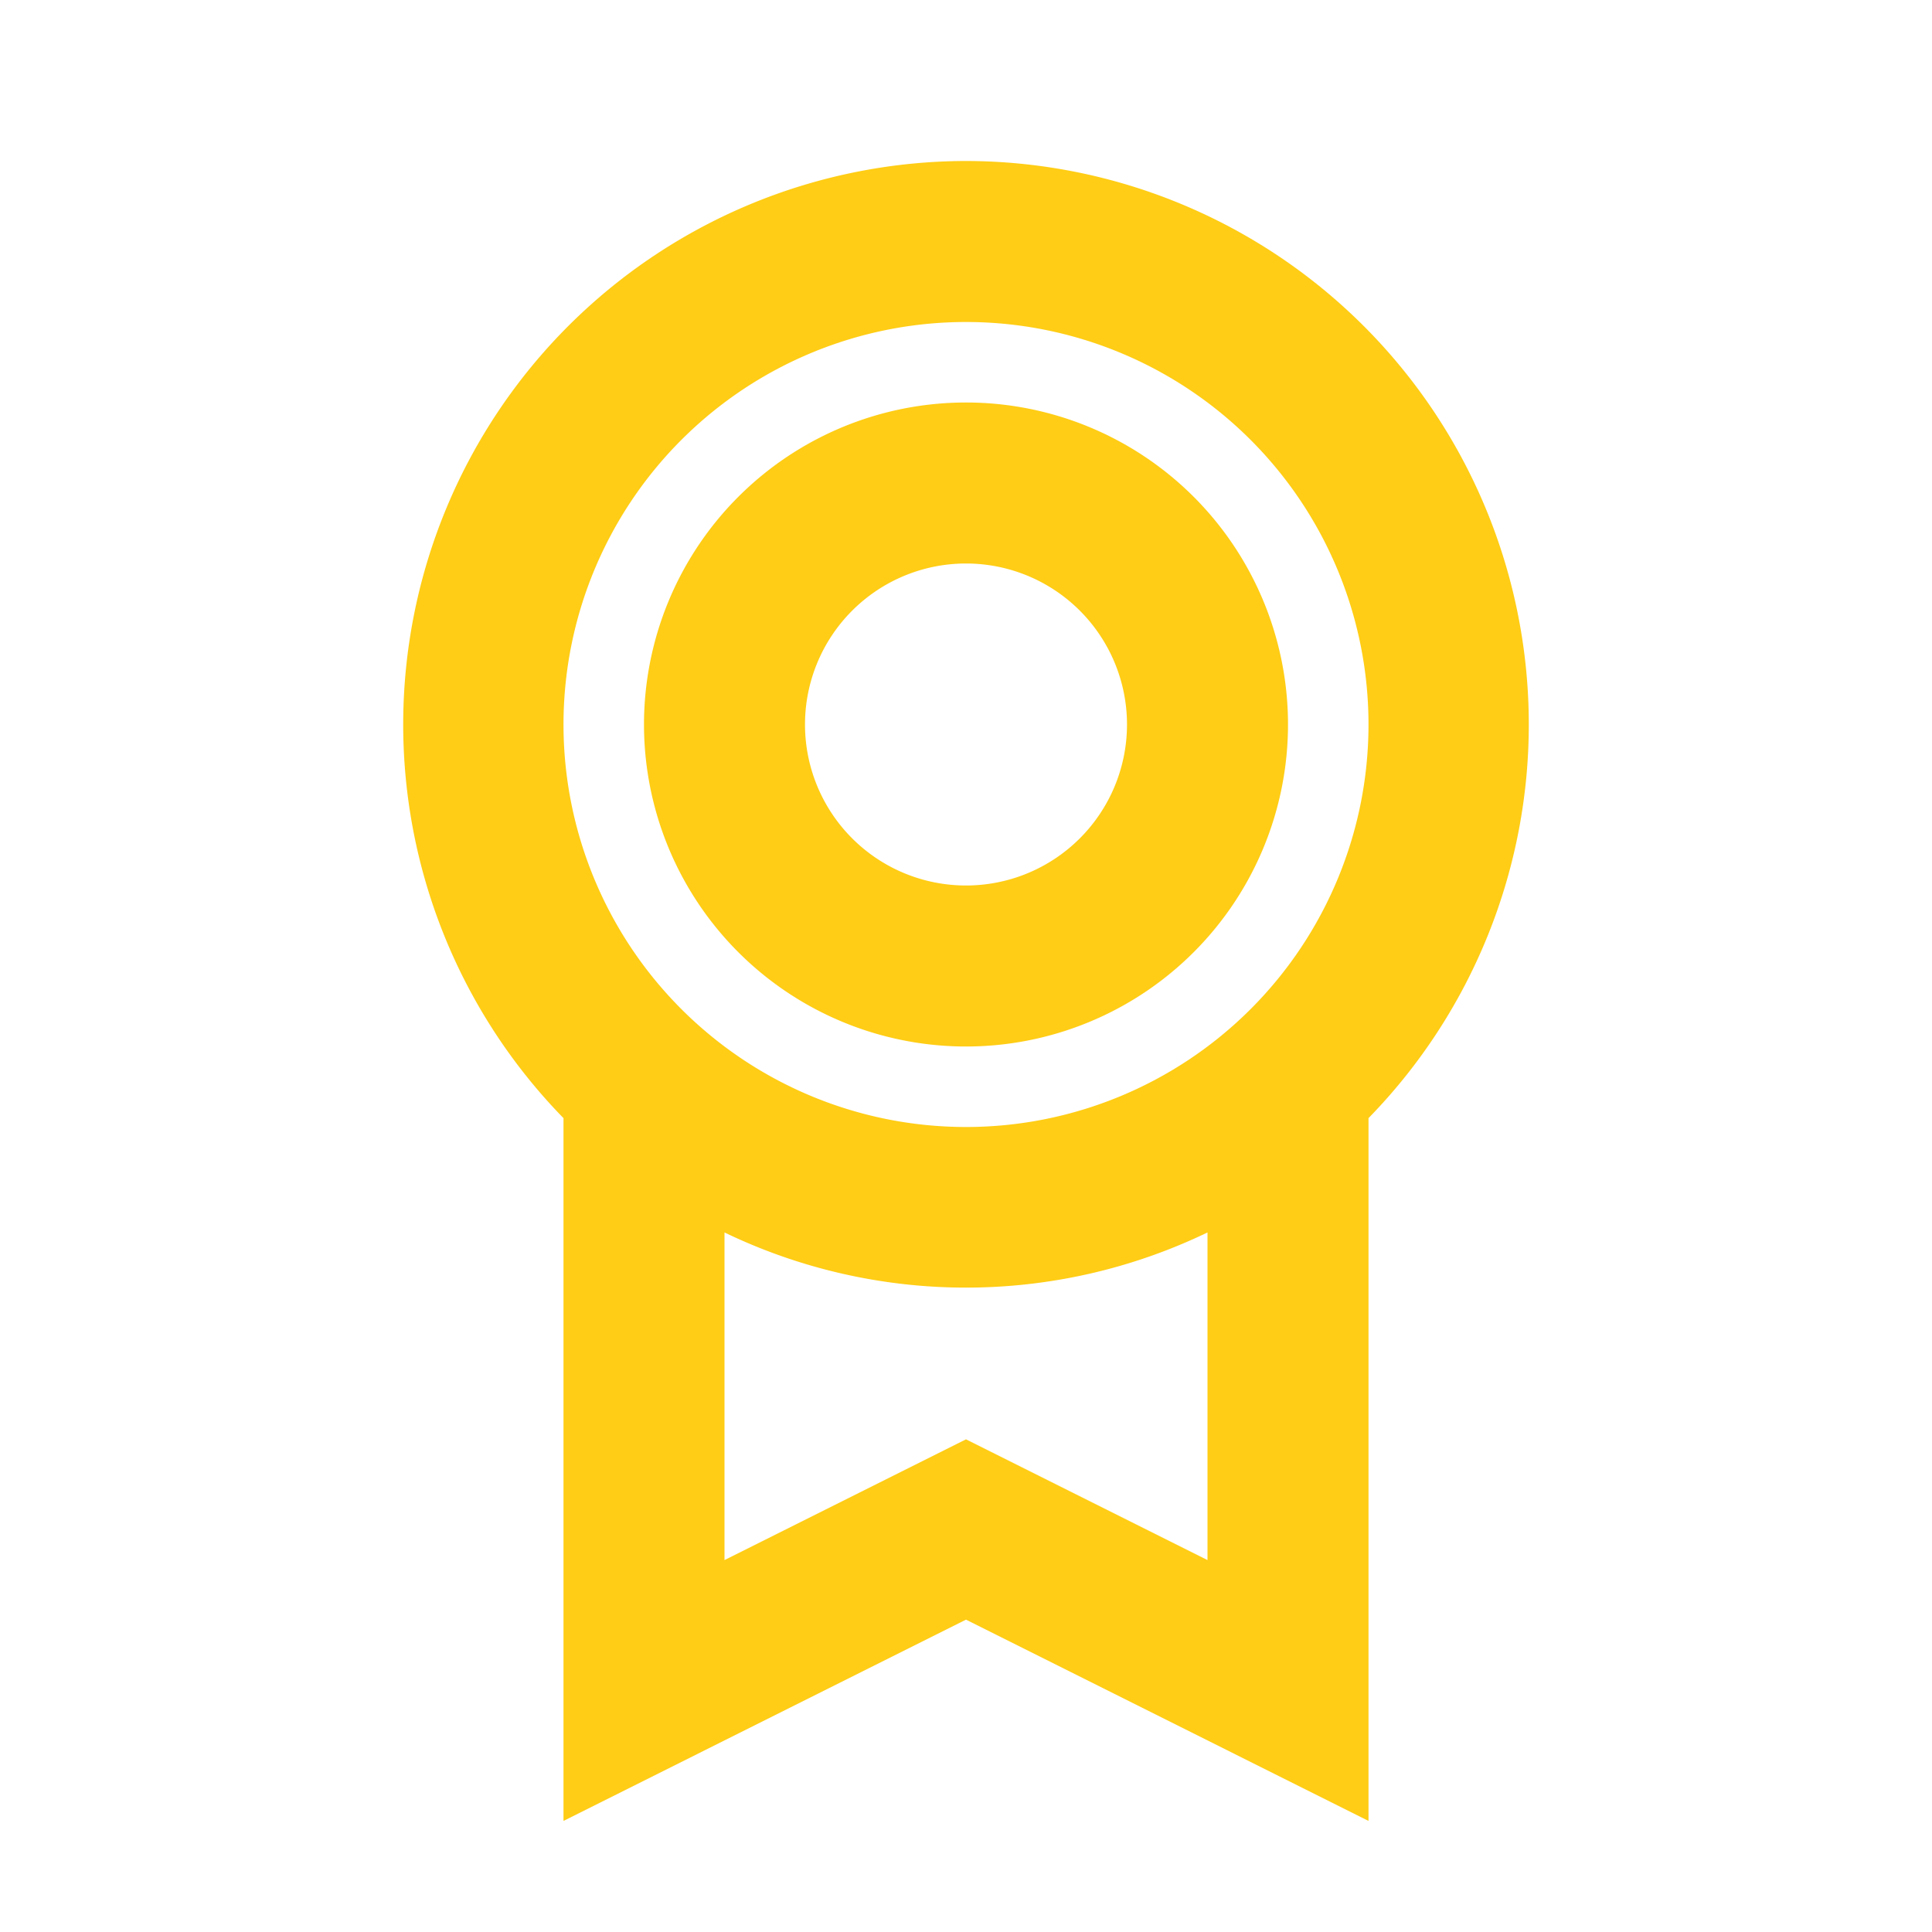 <?xml version="1.0" ?><svg viewBox="0 0 24 24" fill="#ffcd15" xmlns="http://www.w3.org/2000/svg"><title/><g id="Layer_2"><path d="M12,2A7,7,0,0,0,7,13.89v8.73l5-2.5,5,2.5V13.89A7,7,0,0,0,12,2Zm0,2A5,5,0,1,1,7,9,5,5,0,0,1,12,4Zm0,13.88-3,1.5V15.31a6.91,6.91,0,0,0,6,0v4.07Z"/><path d="M12,13A4,4,0,1,0,8,9,4,4,0,0,0,12,13Zm0-6a2,2,0,1,1-2,2A2,2,0,0,1,12,7Z"/></g></svg>

